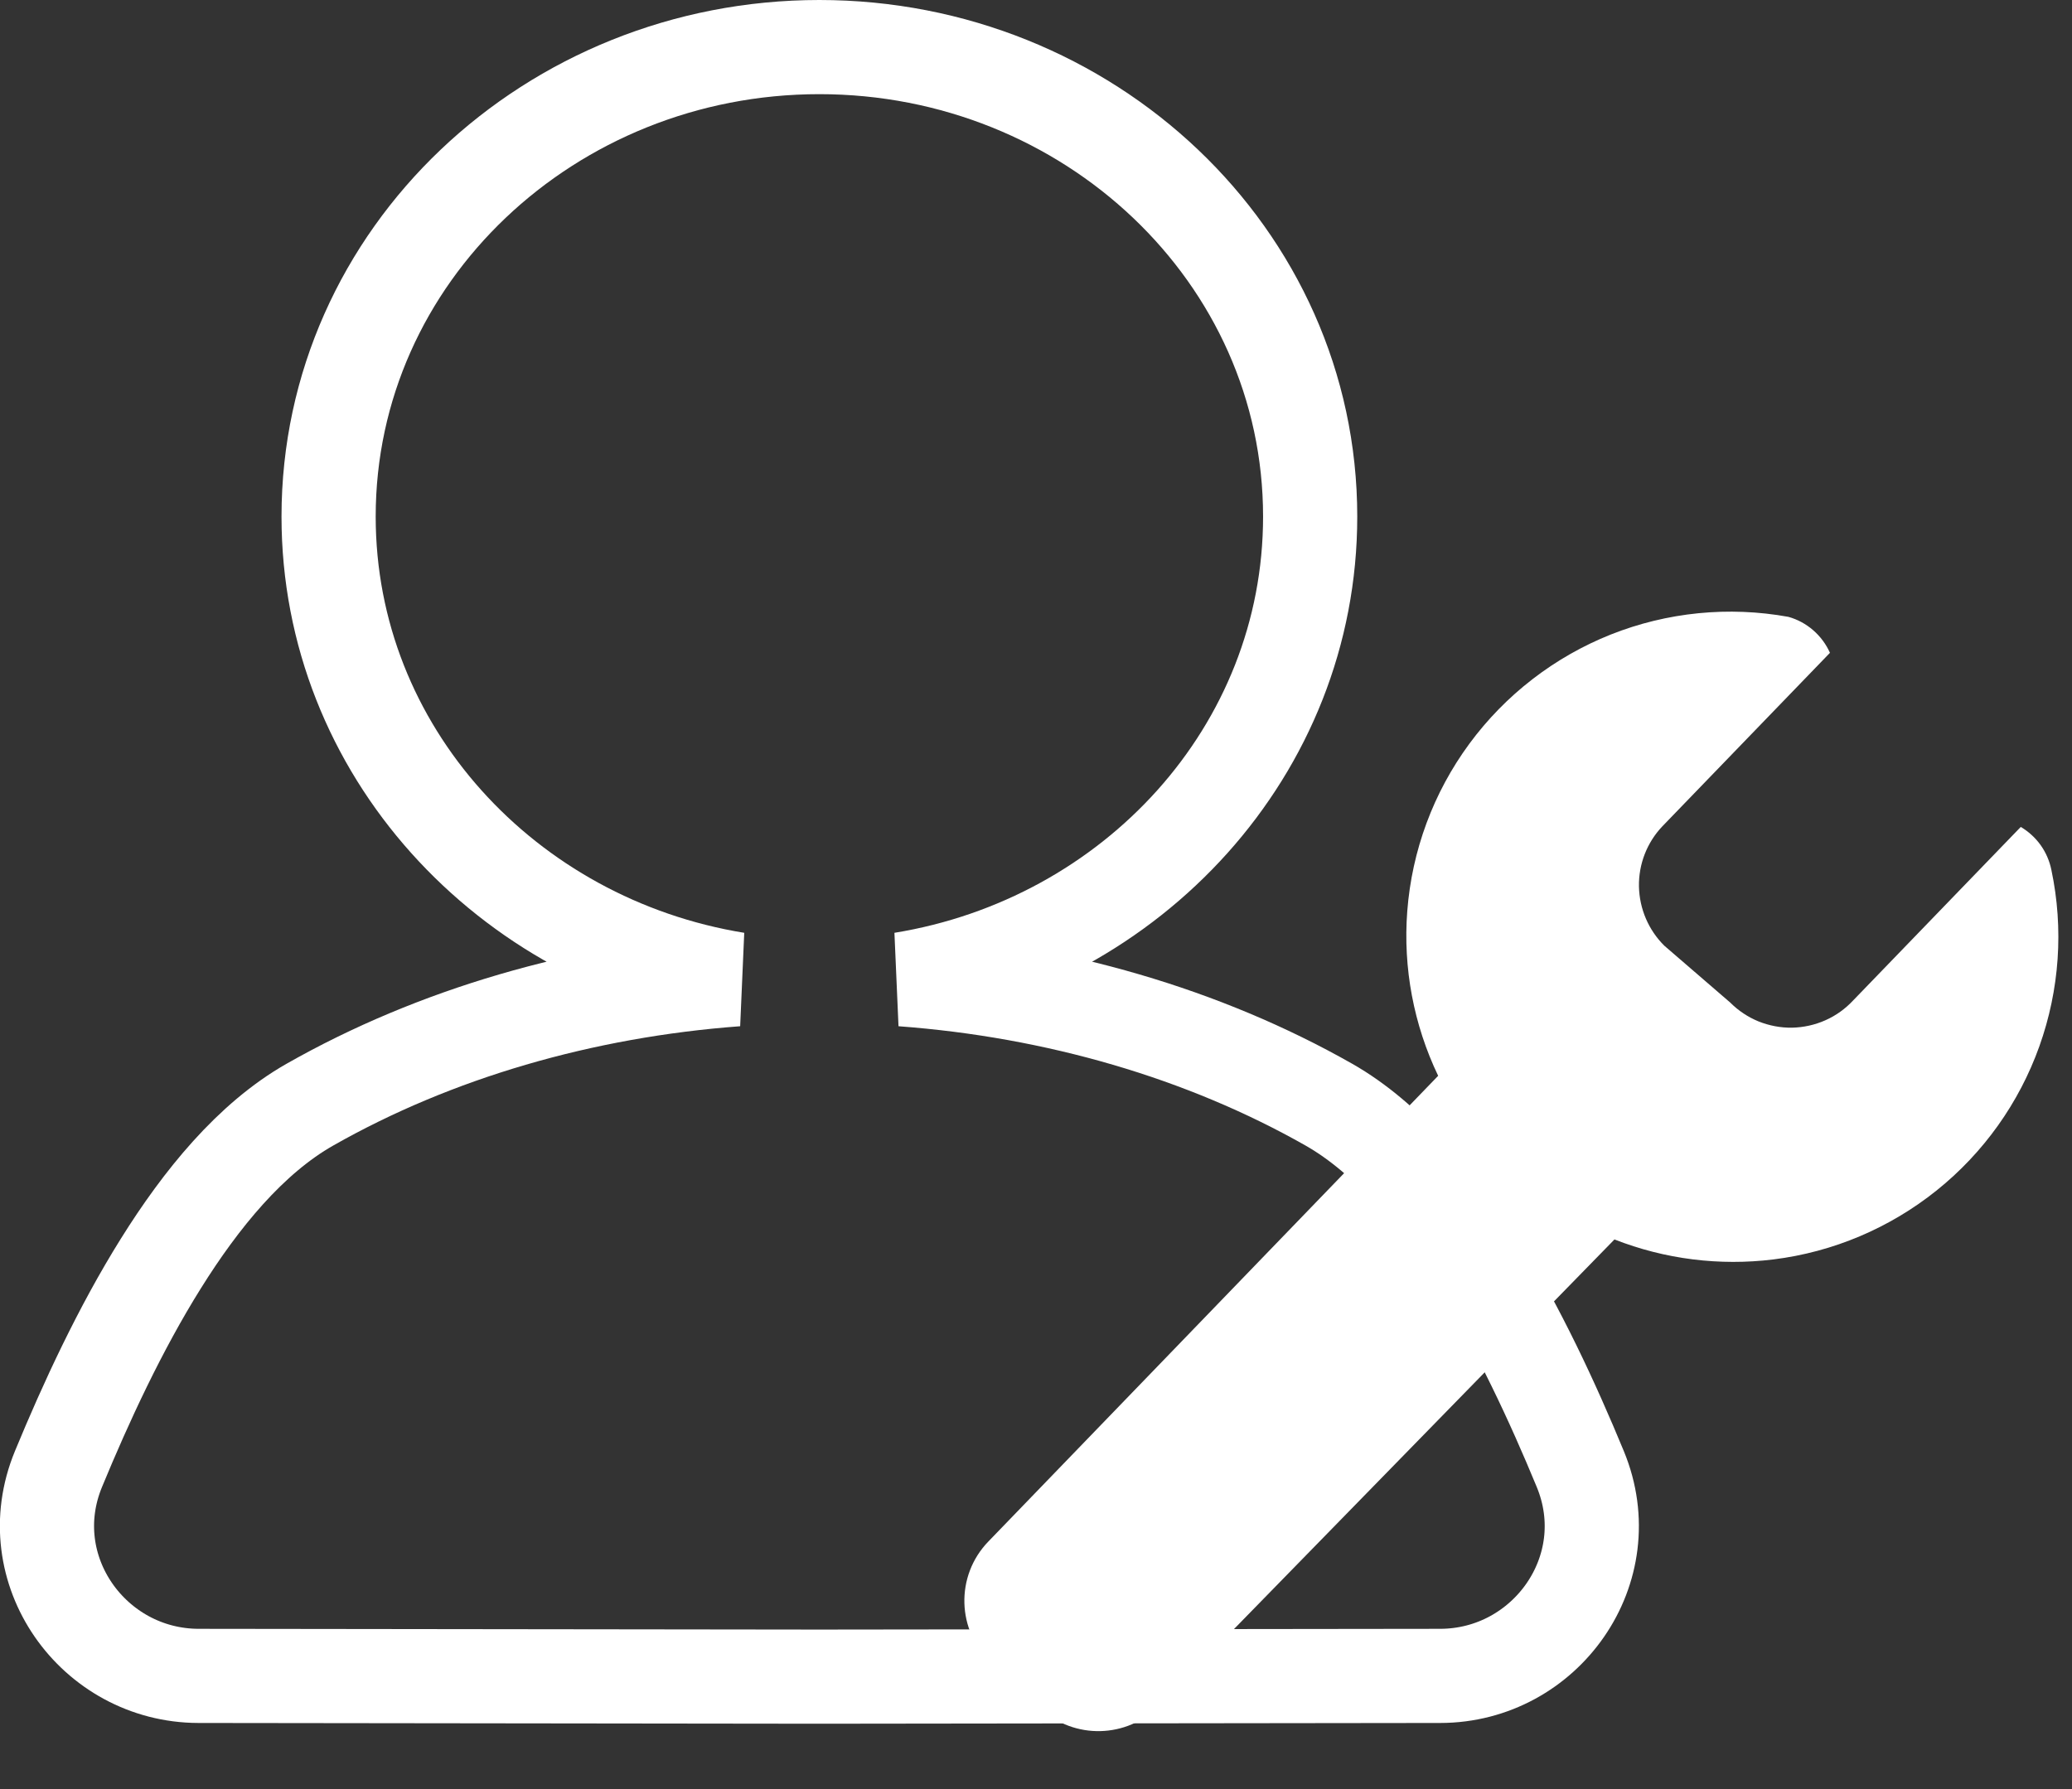 <svg width="22" height="19" viewBox="0 0 22 19" fill="none" xmlns="http://www.w3.org/2000/svg">
<rect x="0" y="0" width="22" height="19" fill="#333333" stroke="none"/>
<path d="M15.293 17.798C16.41 17.796 17.22 16.668 16.779 15.601C16.488 14.896 16.123 14.109 15.691 13.417C15.265 12.735 14.74 12.09 14.109 11.731C12.781 10.977 11.211 10.521 9.577 10.4C12.021 10.003 13.911 7.971 13.911 5.486C13.911 2.709 11.554 0.5 8.7 0.5C5.845 0.5 3.489 2.709 3.489 5.486C3.489 7.971 5.378 10.003 7.822 10.4C6.188 10.521 4.618 10.977 3.291 11.731C2.659 12.09 2.135 12.735 1.709 13.417C1.276 14.109 0.912 14.896 0.621 15.601C0.18 16.668 0.991 17.796 2.108 17.798L8.699 17.806L8.7 17.806L15.293 17.798Z" stroke="white" stroke-linecap="round"/>
<path d="M21.781 9.238C21.762 9.144 21.723 9.054 21.667 8.975C21.611 8.897 21.539 8.831 21.456 8.782L19.676 10.625C19.593 10.714 19.493 10.786 19.382 10.835C19.27 10.885 19.15 10.911 19.029 10.914C18.907 10.916 18.786 10.893 18.673 10.848C18.56 10.802 18.458 10.734 18.372 10.648L17.672 10.044C17.503 9.877 17.407 9.651 17.402 9.414C17.398 9.177 17.487 8.948 17.65 8.776L19.43 6.933C19.389 6.841 19.328 6.759 19.252 6.693C19.176 6.627 19.086 6.578 18.989 6.551C18.354 6.436 17.701 6.501 17.102 6.739C16.503 6.978 15.983 7.38 15.601 7.899C15.219 8.418 14.991 9.034 14.942 9.677C14.896 10.279 15.01 10.882 15.27 11.425L10.494 16.371C10.141 16.736 10.157 17.32 10.53 17.665L11.046 18.143C11.406 18.477 11.967 18.463 12.31 18.112L17.142 13.163C17.678 13.373 18.258 13.446 18.831 13.375C19.465 13.296 20.064 13.042 20.562 12.643C21.06 12.244 21.438 11.714 21.653 11.113C21.868 10.512 21.913 9.863 21.781 9.238Z" fill="white"/>
</svg>
